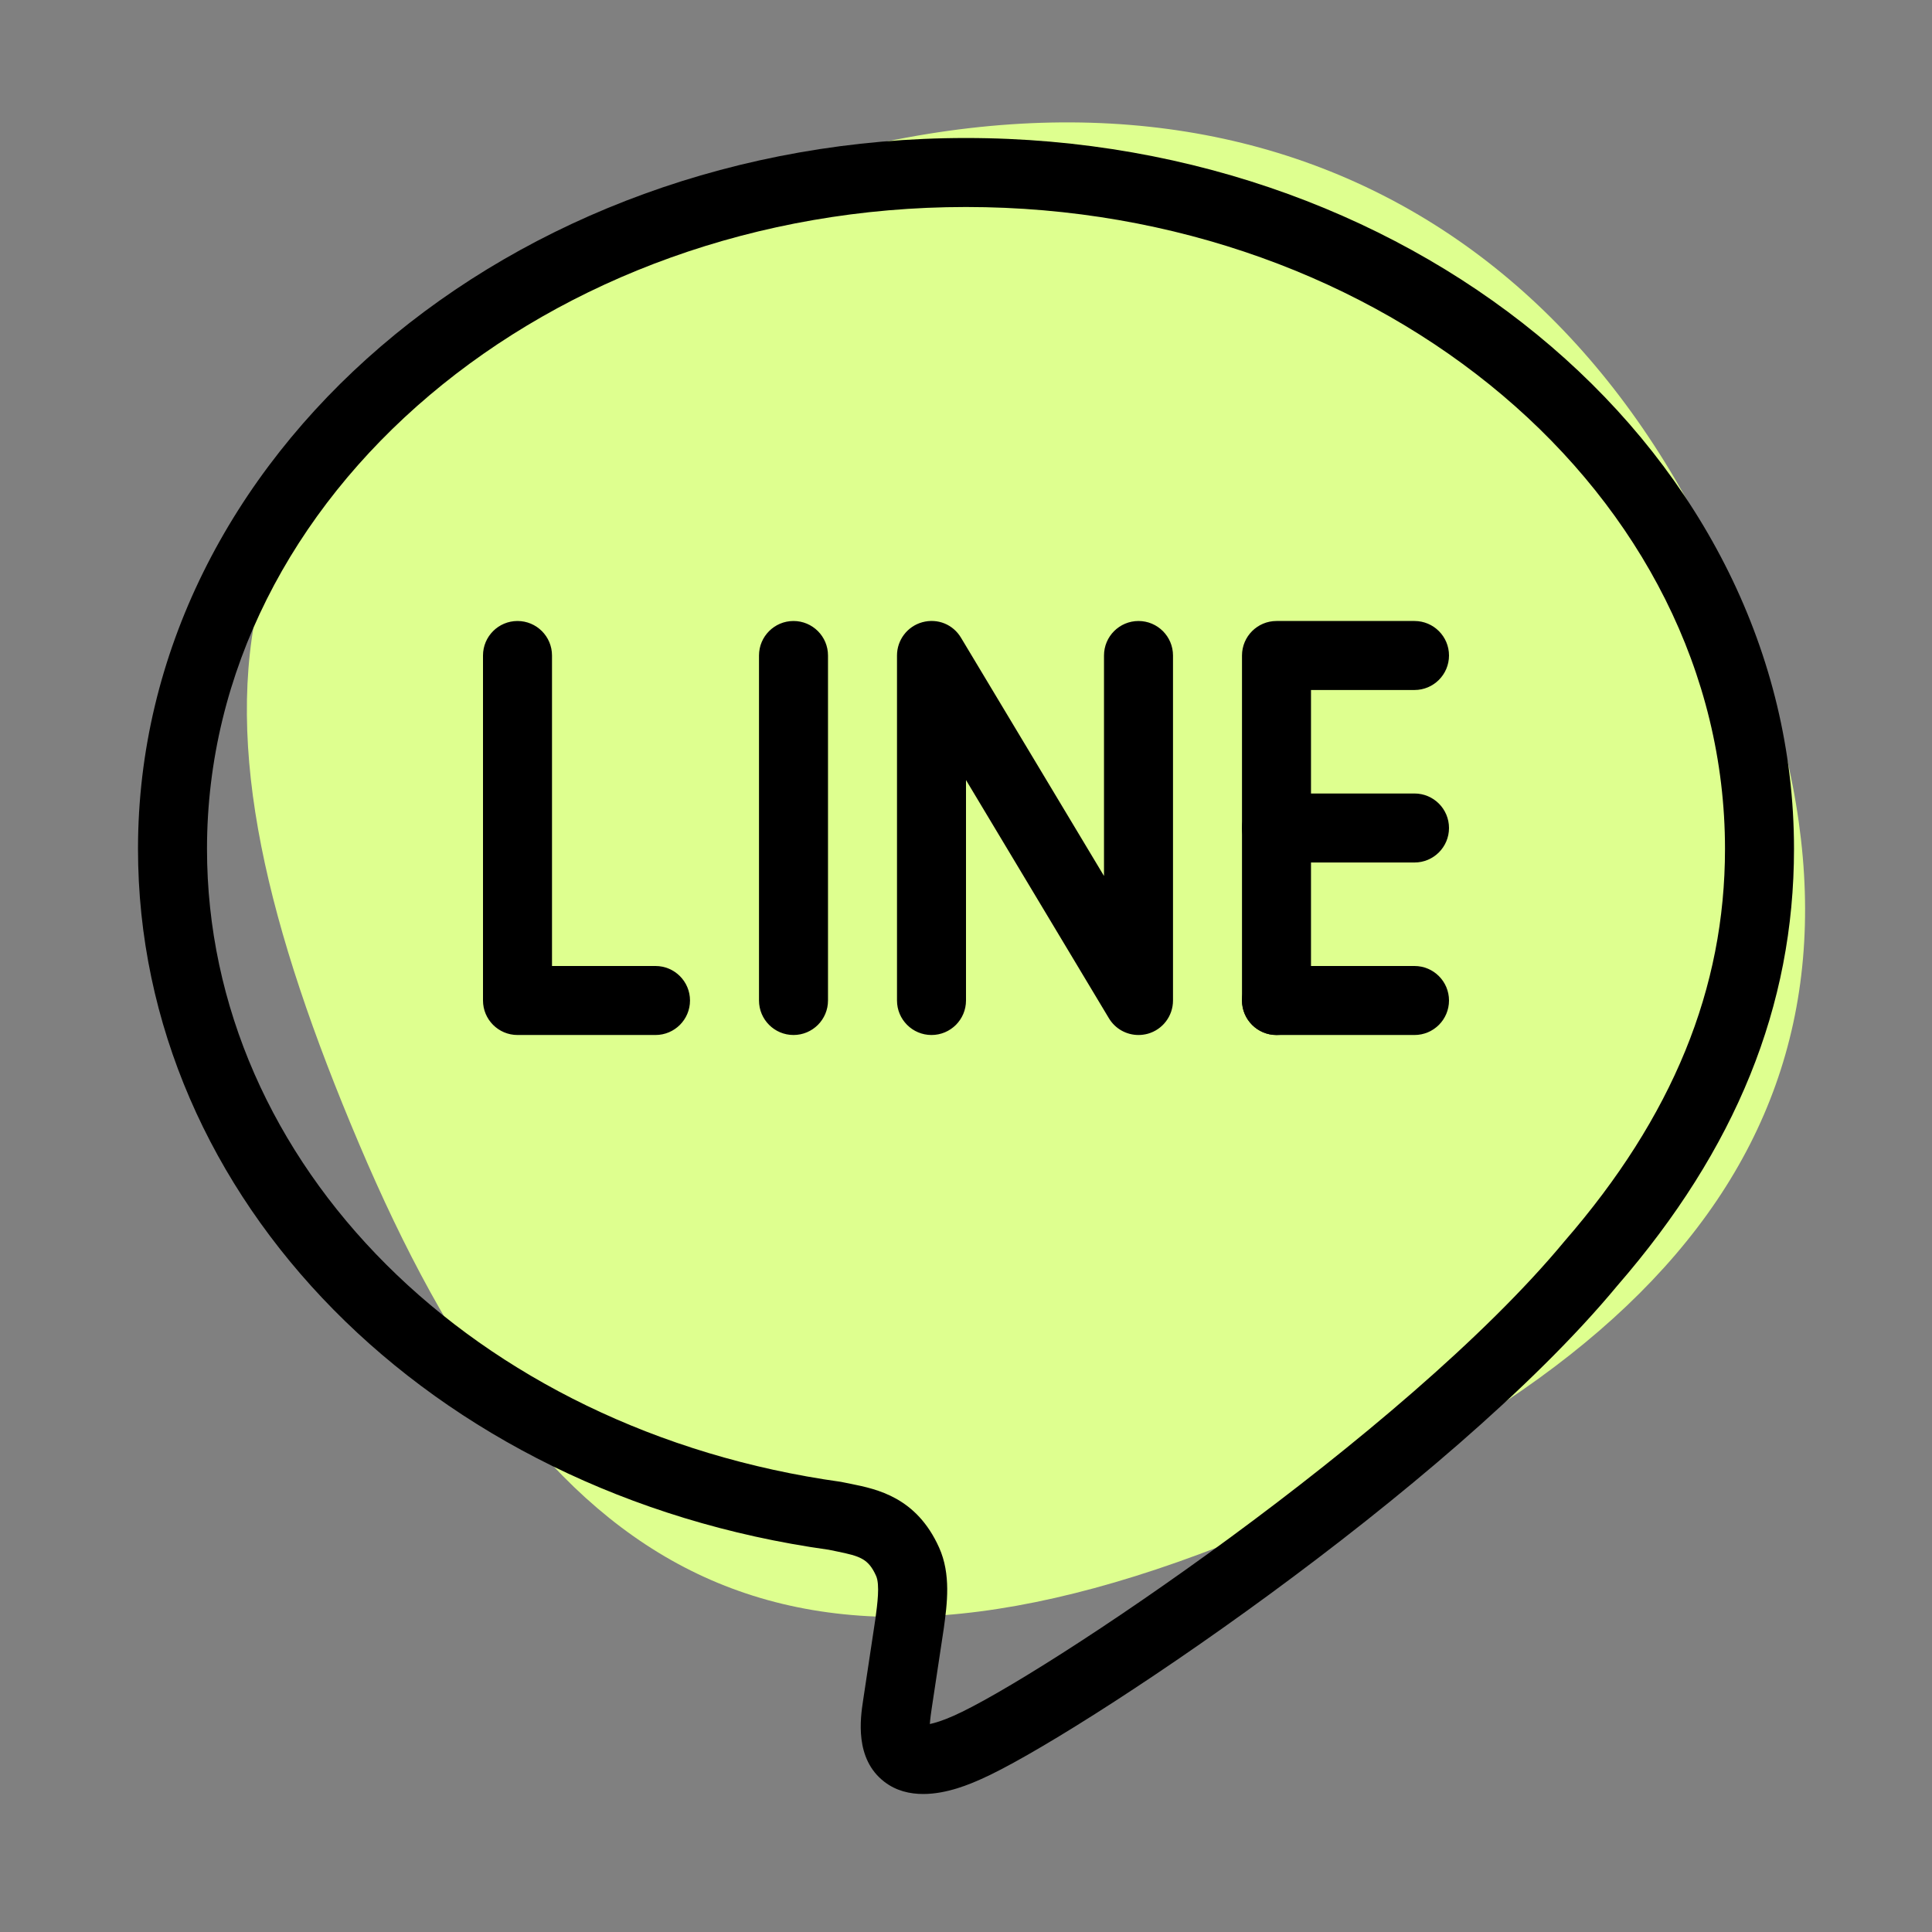 <svg xmlns="http://www.w3.org/2000/svg" enable-background="new 0 0 28 28" viewBox="0 0 28 28" id="line">
  <rect x="0" y="0" width="28" height="28" fill="#808080" stroke="none"/>
  <path fill="#deff8f" d="m5.202 16.573c-2.635-6.215-2.65-10.502 4.415-13.497s12.856-.688 15.491 5.527.302 10.544-6.763 13.538-10.509.648-13.143-5.568z"></path>
  <path d="m13.38 26c-.193 0-.392-.045-.562-.176-.436-.333-.348-.924-.31-1.176l.179-1.187c.028-.209.067-.495.01-.622-.112-.25-.233-.286-.565-.354l-.122-.025c-5.784-.806-10.01-5.08-10.01-10.157 0-5.681 5.383-10.303 12-10.303s12 4.622 12 10.303c0 2.276-.839 4.347-2.563 6.333-2.451 2.958-7.889 6.565-9.22 7.149-.147.065-.486.215-.837.215zm.62-23c-6.065 0-11 4.173-11 9.303 0 4.573 3.863 8.431 9.187 9.173l.145.029c.378.077.95.193 1.278.923.175.388.116.819.069 1.166l-.175 1.159c-.01.066-.023.158-.028.233.071-.015.181-.047.339-.117 1.237-.542 6.535-4.075 8.859-6.88 1.567-1.804 2.326-3.661 2.326-5.686 0-5.13-4.935-9.303-11-9.303z"></path>
  <path d="M9.5 15h-2c-.276 0-.5-.224-.5-.5v-5c0-.276.224-.5.5-.5s.5.224.5.5v4.5h1.5c.276 0 .5.224.5.5s-.224.5-.5.5zM11.5 15c-.276 0-.5-.224-.5-.5v-5c0-.276.224-.5.5-.5s.5.224.5.5v5c0 .276-.224.5-.5.5zM18.5 15c-.276 0-.5-.224-.5-.5v-5c0-.276.224-.5.5-.5h2c.276 0 .5.224.5.5s-.224.5-.5.5h-1.5v4.5c0 .276-.224.5-.5.5zM16.5 15c-.173 0-.337-.089-.429-.243l-2.071-3.452v3.195c0 .276-.224.5-.5.5s-.5-.224-.5-.5v-5c0-.225.15-.422.366-.482.223-.061.447.032.562.225l2.072 3.452v-3.195c0-.276.224-.5.5-.5s.5.224.5.5v5c0 .225-.15.422-.366.482-.045.012-.09.018-.134.018z"></path>
  <path d="M20.5 12.5h-2c-.276 0-.5-.224-.5-.5s.224-.5.5-.5h2c.276 0 .5.224.5.5s-.224.5-.5.5zM20.5 15h-2c-.276 0-.5-.224-.5-.5s.224-.5.5-.5h2c.276 0 .5.224.5.5s-.224.5-.5.5z"></path>
</svg>
